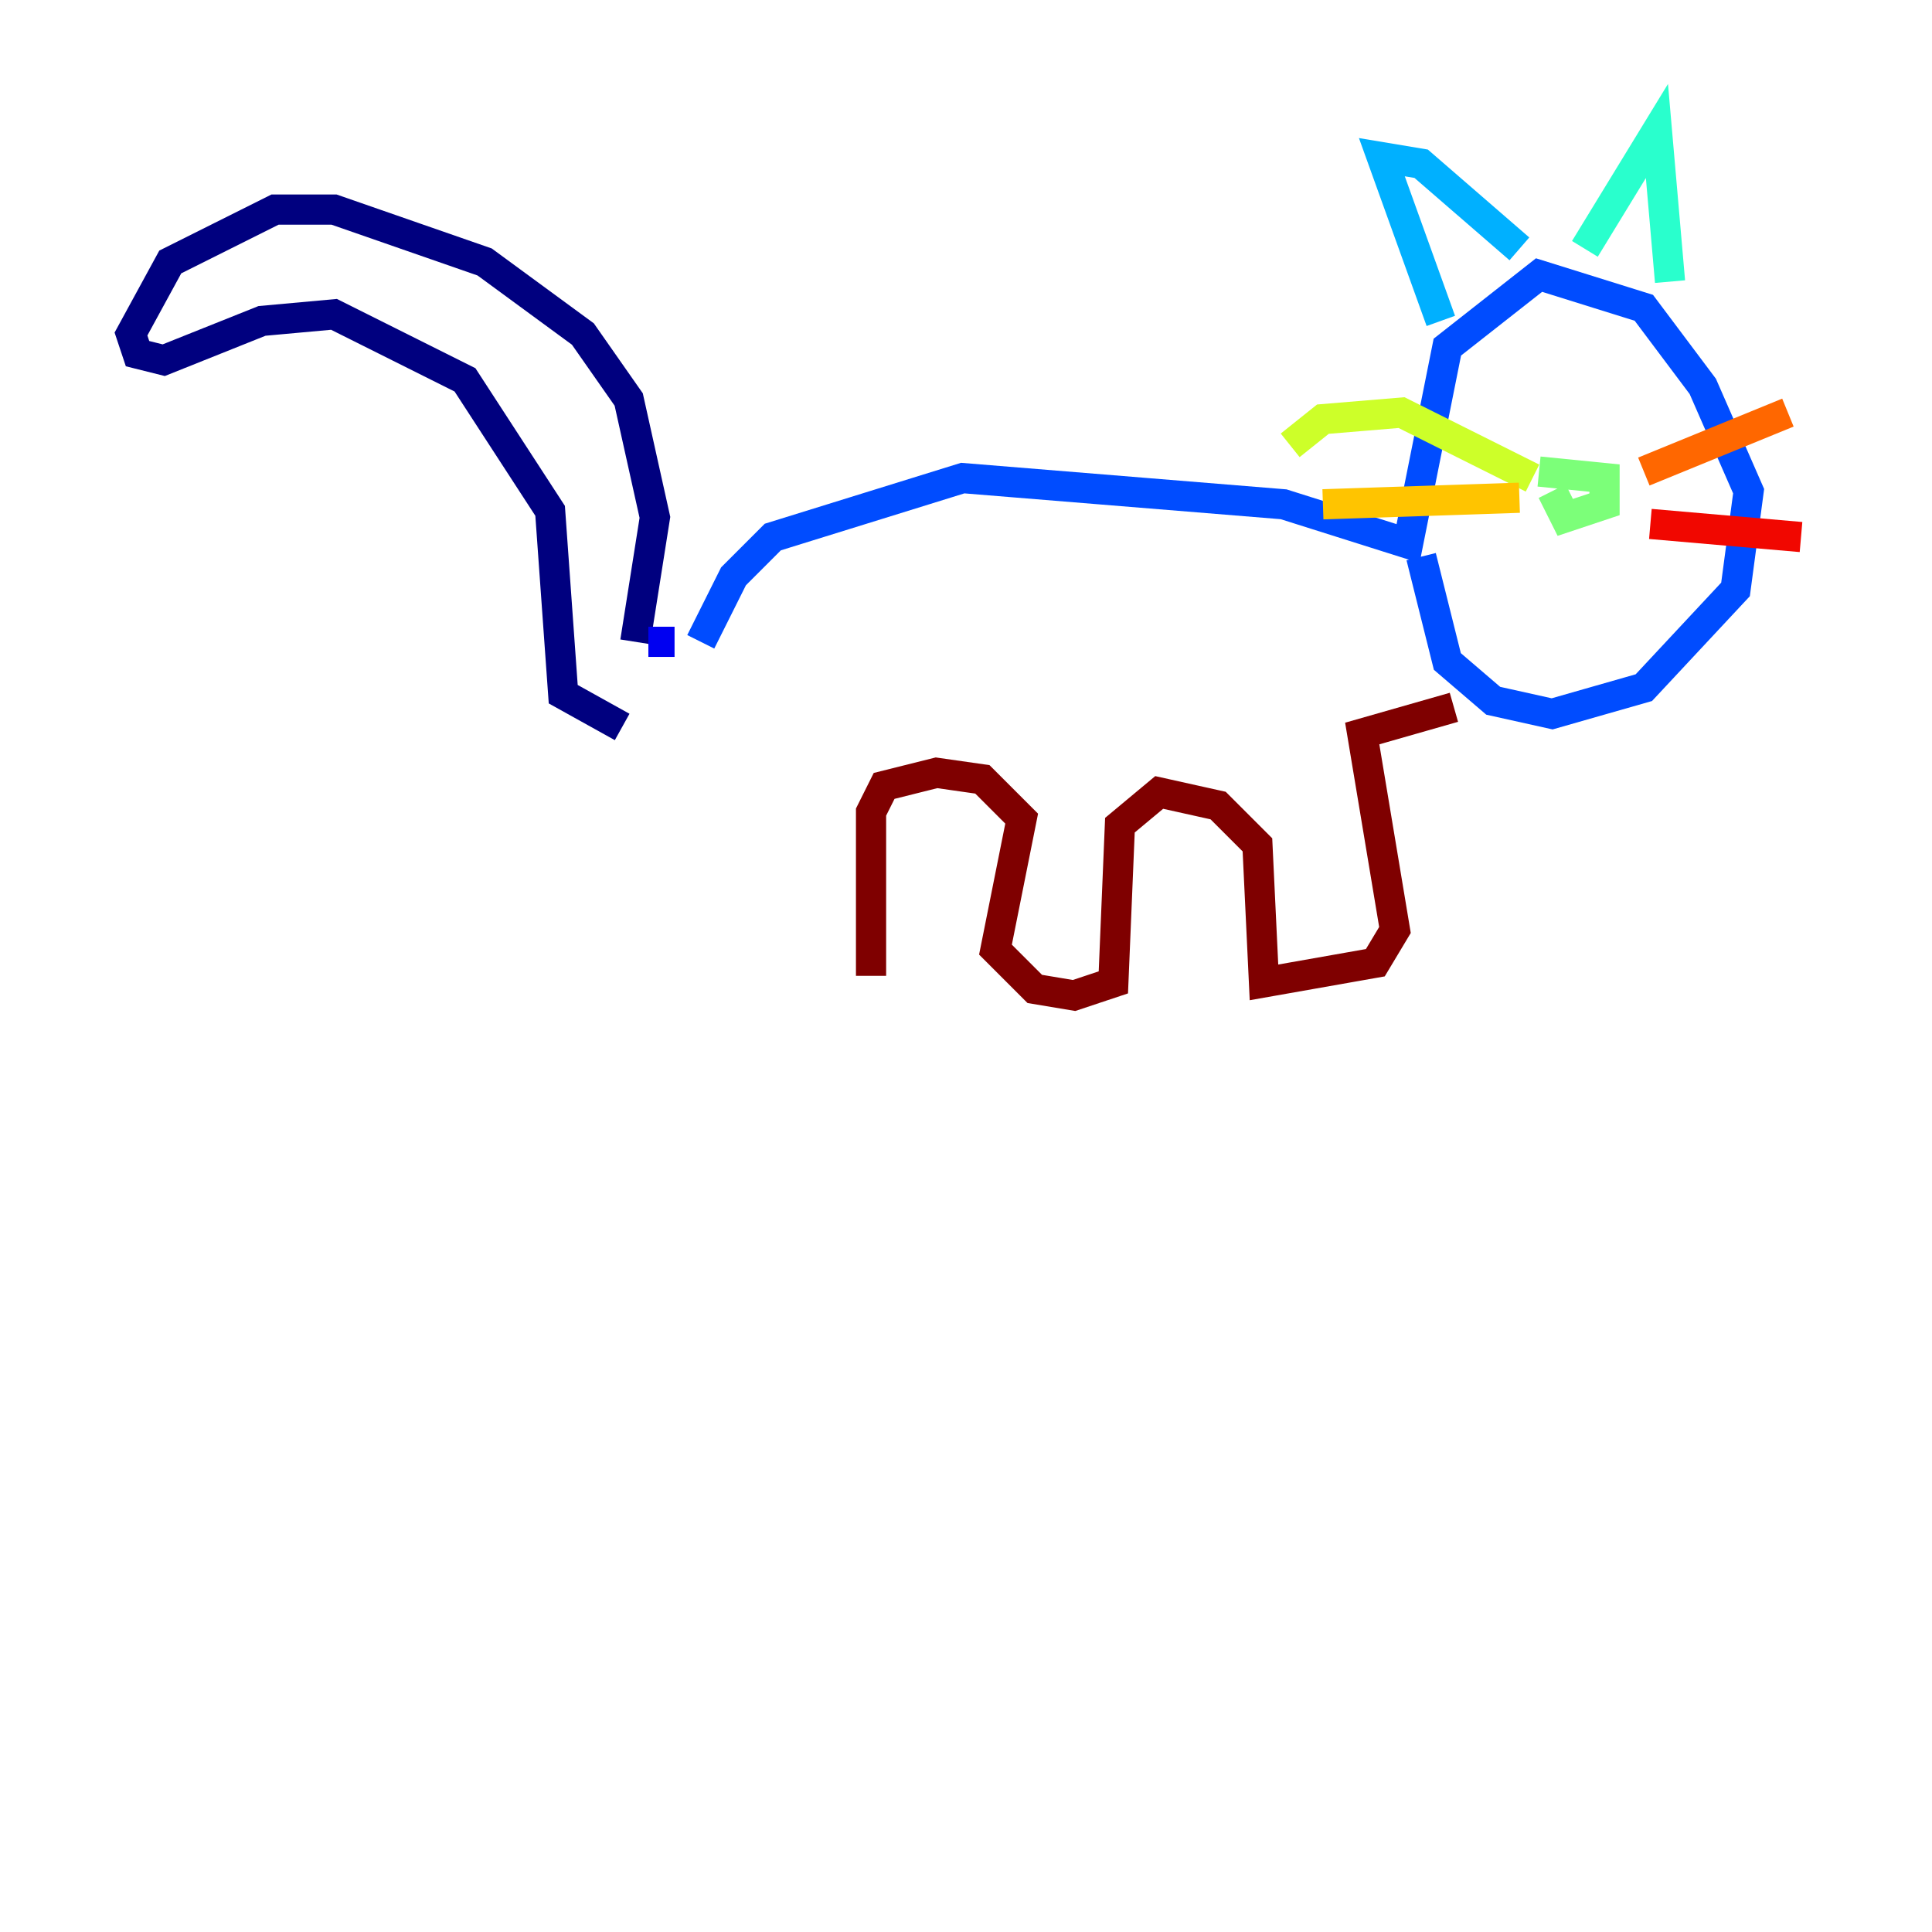 <?xml version="1.0" encoding="utf-8" ?>
<svg baseProfile="tiny" height="128" version="1.2" viewBox="0,0,128,128" width="128" xmlns="http://www.w3.org/2000/svg" xmlns:ev="http://www.w3.org/2001/xml-events" xmlns:xlink="http://www.w3.org/1999/xlink"><defs /><polyline fill="none" points="42.088,42.522 43.39,34.278 41.654,26.468 38.617,22.129 32.108,17.356 22.129,13.885 18.224,13.885 11.281,17.356 8.678,22.129 9.112,23.43 10.848,23.864 17.356,21.261 22.129,20.827 30.807,25.166 36.447,33.844 37.315,45.993 41.22,48.163" stroke="#00007f" stroke-width="2" /><polyline fill="none" points="42.956,42.522 44.691,42.522" stroke="#0000f1" stroke-width="2" /><polyline fill="none" points="46.427,42.522 48.597,38.183 51.2,35.58 63.783,31.675 85.044,33.41 93.288,36.014 95.891,22.997 101.966,18.224 108.909,20.393 112.814,25.6 115.851,32.542 114.983,39.051 108.909,45.559 102.834,47.295 98.929,46.427 95.891,43.824 94.156,36.881" stroke="#004cff" stroke-width="2" /><polyline fill="none" points="95.458,21.261 91.552,10.414 94.156,10.848 100.664,16.488" stroke="#00b0ff" stroke-width="2" /><polyline fill="none" points="105.003,16.488 109.776,8.678 110.644,18.658" stroke="#29ffcd" stroke-width="2" /><polyline fill="none" points="101.966,31.241 106.305,31.675 106.305,33.41 103.702,34.278 102.834,32.542" stroke="#7cff79" stroke-width="2" /><polyline fill="none" points="101.532,31.675 92.854,27.336 87.647,27.77 85.478,29.505" stroke="#cdff29" stroke-width="2" /><polyline fill="none" points="100.664,32.976 87.647,33.41" stroke="#ffc400" stroke-width="2" /><polyline fill="none" points="108.909,31.241 118.454,27.336" stroke="#ff6700" stroke-width="2" /><polyline fill="none" points="109.342,34.712 119.322,35.58" stroke="#f10700" stroke-width="2" /><polyline fill="none" points="96.325,46.861 90.251,48.597 92.42,61.614 91.119,63.783 83.742,65.085 83.308,55.973 80.705,53.37 76.8,52.502 74.197,54.671 73.763,65.085 71.159,65.953 68.556,65.519 65.953,62.915 67.688,54.237 65.085,51.634 62.047,51.2 58.576,52.068 57.709,53.803 57.709,64.651" stroke="#7f0000" stroke-width="2" /></svg>